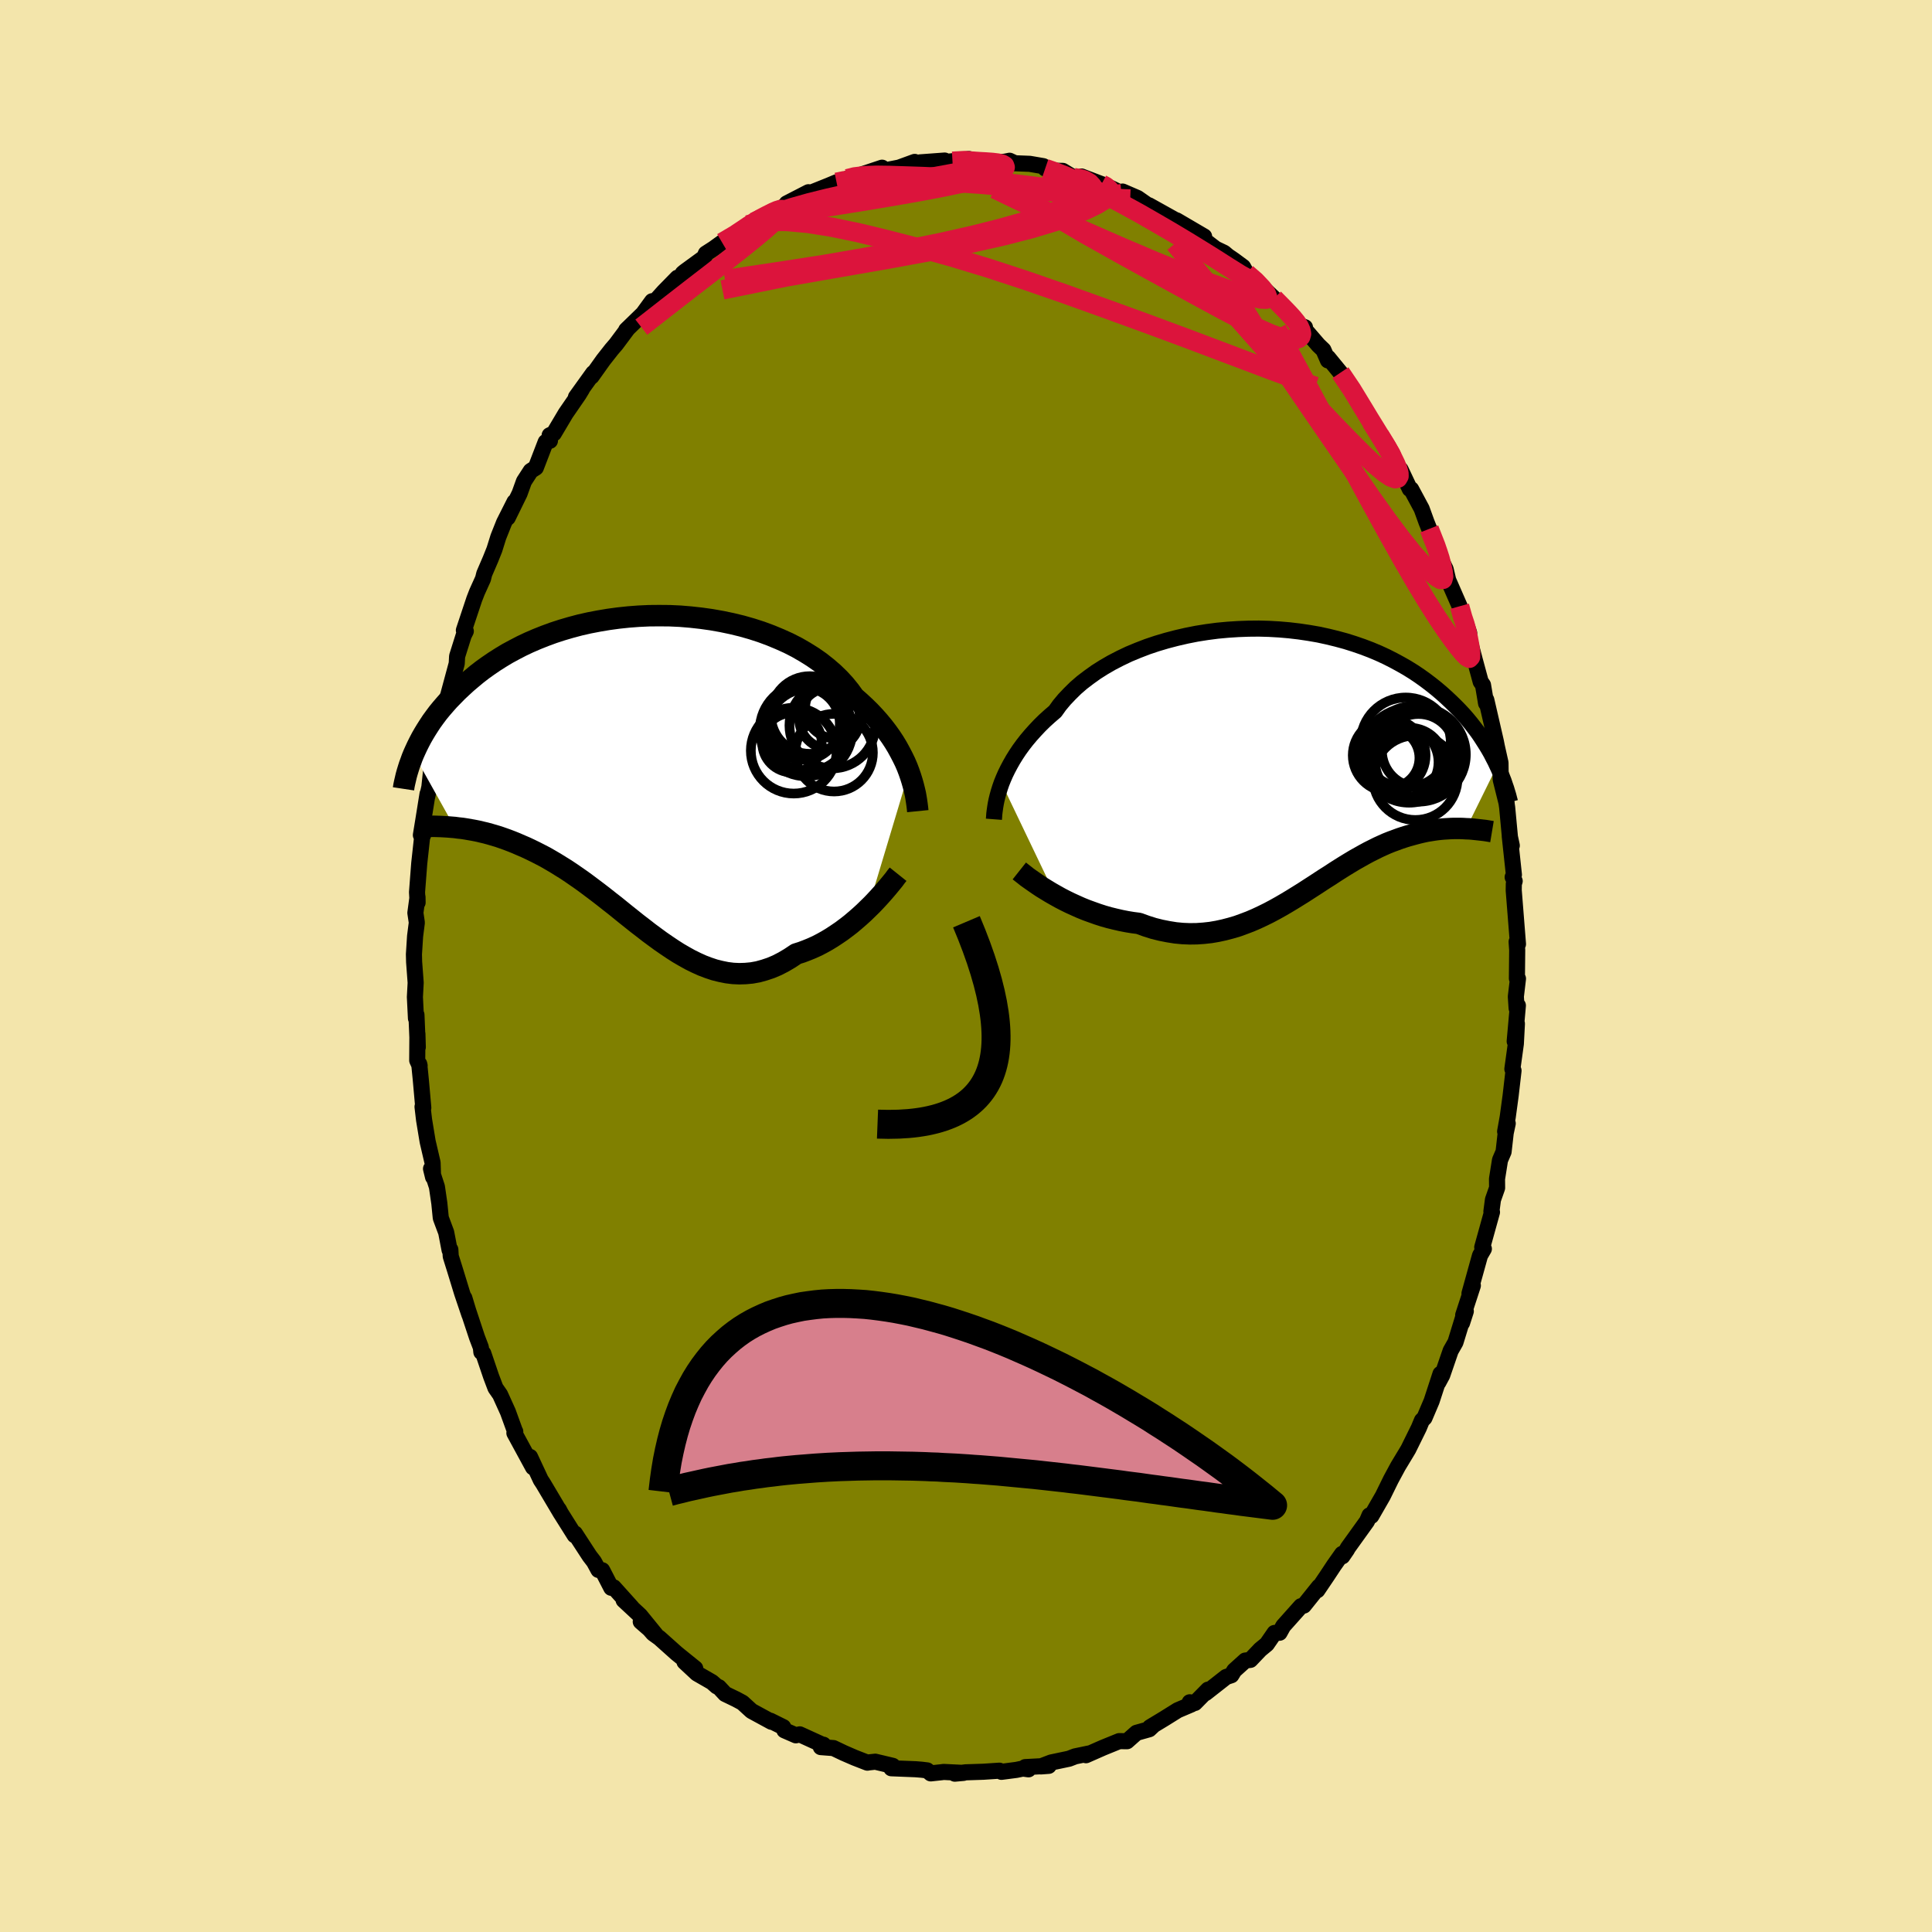 <svg xmlns="http://www.w3.org/2000/svg" width="500" height="500" viewBox="-100 -100 200 200"><defs><clipPath id="c"><path d="m27.75-.04-.19-.5-.22-.51-.25-.51-.27-.52-.29-.53-.32-.53-.35-.53-.38-.53-.4-.52-.43-.52-.46-.52-.49-.52-.51-.5-.54-.5-.56-.49-.47-.65-.51-.63-.57-.62-.62-.6-.66-.57-.71-.56-.76-.53-.8-.5-.83-.48-.88-.45-.91-.41-.94-.39-.97-.36-.99-.32-1.02-.29-1.03-.25-1.05-.22-1.07-.19-1.07-.15-1.08-.12-1.08-.09-1.09-.05-1.08-.01-1.07.01-1.07.05-1.05.08-1.04.11-1.03.14-1.01.17-.99.19-.97.22-.94.25-.92.27-.89.29-.87.32-.83.33-.81.35-.78.37-.75.39-.72.39-.68.41-.66.42-.63.43-.6.43-.57.44-.54.45-.52.44-.49.45-.47.44-.44.45-.43.44-.4.45-.38.44-.36.44-.33.44-.32.44-.29.44-.28.44-.26.43-.24.42-.22.42-.21.42-.19.41-.18.4 4.25 7.61.37.05.39.04.39.06.4.07.4.07.41.08.42.1.43.1.44.12.44.13.44.13.46.16.45.16.47.18.47.19.48.21.49.21.49.23.51.25.51.26.52.27.52.3.53.31.53.33.55.34.54.36.55.38.56.39.56.41.56.42.57.43.57.44.58.46.58.45.58.47.58.47.59.47.59.47.6.46.59.46.61.45.6.44.61.42.61.41.61.39.62.36.61.34.63.31.62.28.63.24.63.21.64.16.64.13.64.08.65.03.64-.02.65-.06.66-.12.65-.18.66-.22.66-.28.66-.34.66-.39.66-.44.54-.17.53-.2.54-.22.53-.24.52-.27.52-.29.51-.31.5-.33.5-.34.48-.36.48-.37.46-.39.45-.39.44-.4.42-.41"/></clipPath><clipPath id="b"><path d="m-29.47 2.32.19-.47.21-.48.24-.49.26-.49.29-.51.31-.5.34-.51.37-.51.39-.5.43-.51.45-.5.47-.5.51-.5.53-.48.56-.48.45-.63.51-.61.57-.6.6-.59.66-.57.71-.54.74-.53.79-.5.83-.48.87-.45.9-.43.94-.39.96-.37.98-.33 1.01-.3 1.03-.27 1.04-.24 1.06-.21 1.07-.17 1.07-.14 1.08-.1 1.07-.07 1.08-.04 1.07-.01 1.06.03 1.05.06 1.04.09 1.02.12 1.01.15.98.17.97.21.94.23.92.25.89.28.87.3.84.32.81.34.78.36.75.38.72.39.7.4.66.41.64.43.6.43.58.44.55.44.53.45.5.45.48.45.46.45.43.44.42.45.39.45.37.45.35.45.34.45.31.45.29.45.28.44.26.43.25.44.22.43.22.42.19.41-3.22 6.53-.31-.02-.31-.01h-.64l-.33.01-.34.02-.34.02-.35.03-.36.04-.36.05-.37.06-.37.06-.38.08-.39.09-.39.1-.4.11-.4.11-.42.13-.42.14-.43.16-.44.16-.45.18-.45.2-.46.21-.46.23-.48.24-.48.26-.48.27-.5.28-.5.3-.51.31-.51.32-.52.33-.53.35-.54.34-.55.36-.55.36-.56.36-.57.37-.58.36-.58.36-.6.36-.6.35-.61.34-.62.33-.63.31-.64.3-.65.28-.66.25-.66.24-.68.2-.69.18-.69.15-.7.12-.72.08-.72.05-.72.01-.74-.03-.74-.07-.75-.12-.76-.15-.76-.19-.76-.24-.77-.28-.62-.08-.61-.1-.61-.12-.61-.14-.61-.15-.6-.17-.59-.19-.59-.21-.58-.21-.57-.23-.56-.25-.55-.25-.53-.26-.52-.27-.5-.28"/></clipPath><filter id="a"><feTurbulence baseFrequency=".05" numOctaves="3" result="noise" type="noise"/><feDisplacementMap in="SourceGraphic" in2="noise" scale="2"/></filter></defs><rect width="100%" height="100%" x="-100" y="-100" fill="#F3E5AB"/><path fill="olive" stroke="#000" stroke-linejoin="round" stroke-width="1.667" d="m57.03 1.29.11.02-.22 1.86.08 1.2.13-.28-.33 3.71.23-1.83-.11 2.08-.36 2.61.12.17-.3 2.59-.3 2.21-.27 1.5.27-.83-.21.98-.22 1.95-.37.86-.31 1.95.01.93-.43 1.22-.16 1.22.06.07-1.01 3.64.17.16-.4.69-1.09 3.93.35-.82-1 3.06.27-.4-.39 1.21.09-.51-.77 2.51-.5.88-.87 2.53-.41.76.23-.9-.92 2.82-.74 1.74-.26.26-.21.5-.11.27-1.09 2.21-.19.32-.87 1.44-.74 1.37-.84 1.71-1.19 2.07-.22.08.03-.14-.26.61-1.99 2.77-.08.16-.48.7-.03-.25-.84 1.19-.74 1.12-.98 1.45.17-.37-1.57 1.96-.29.06-1.84 2.06-.38.69-.52.02-.8 1.16-.68.56-1.02 1.07-.53.07-1.14 1.03-.3.49-.54.18-2.13 1.67.26-.36-1.36 1.38-.54-.07.17.22-1.41.6-1.41.88-1.47.89.41-.25-.48.45-1.32.37-.98.87h-.14l-.67-.01-1.67.68-1.77.78.31-.18-1.44.3-.62.24-1.85.39-1.07.41.81-.06-2.43.13.34.23-.58-.08-.68.14-1.54.2-.21-.12-1.66.11-1.84.06-1.12.14.9-.08-2.06-.1-.21.03-1.12.12-.37-.31-.58-.07-.62-.05-2.51-.1.15-.25-1.81-.43-.65.07-.17.03-1.31-.51-1.13-.49-1.07-.51-1.31-.1.27-.25.07.08-2.52-1.15-.4.1-1.19-.52-.12-.33-1.33-.66.11.11-2.06-1.12-.94-.86-.65-.35-1.14-.55-.65-.7-.22-.09-.5-.44-1.55-.89-1.29-1.2 1.11.67-1.92-1.55-1.79-1.6-.64-.46-.83-.95-.46-.28 1.56 1.36-1.62-1.99-1.71-1.59.84.75-1.87-2.08-.25.05-.94-1.82-.39-.03-.46-.85-.46-.6-1.51-2.32-.03.18-1.46-2.32-.18-.35.22.42-1.84-3.1-.25-.38-1.11-2.38.16.66.15.42-1.93-3.55.09-.15v.05l-.76-2.09-.81-1.79-.48-.69-.45-1.19-.81-2.39-.2-.13-.05-.48-.4-1.05-1.02-3.08-.29-.99.52 1.72-.76-2.25-.71-2.32-.46-1.47-.04-.69-.08.04-.35-1.82-.56-1.5-.15-1.51-.25-1.71-.61-1.87.21.86-.05-1.49-.51-2.19-.37-2.24-.16-1.36.08.11-.26-2.92-.16-1.61.04.17-.25-.55.02-2.75.04 1.38-.14-3.35-.05.37-.11-2.21.08-1.48-.16-2.14-.02-.8.12-1.88.18-1.4L-57-5.5l.22-1.63.01.56-.06-1.07.23-2.99.29-2.65.19-.48-.31.21.26-1.59.43-2.68-.04.31.23-1.02.25-2.38.37-1.78v-.52l.25-.52.91-3.71-.4 1.04.28-.87.22-.52.95-3.52.04-.75.68-2.16.22-.44-.2-.09 1.08-3.24.28-.72.62-1.37.13-.52.65-1.51.4-1 .31-.99.1-.32.59-1.48 1.08-2.14-.7 1.63 1.23-2.51.45-1.25.7-1.08.53-.34 1.02-2.65.44-.13-.03-.57.43-.19 1.23-2.07 1.35-1.96.34-.56-.63.83 1.79-2.49-.17.35 1.21-1.7.88-1.12.44-.51 1.23-1.65-.18.18 1.78-1.73-.11.14 1.02-1.4-.35.74 1.56-1.73 1.41-1.44.62-.15-.07-.31.22-.18 2-1.46.17-.4.81-.52.87-.63 1.73-.94.83-.65.1-.23.64-.29.77-.4 1.14-.73.63-.19 2.35-1.28-1.5.67 2.25-1.16-.12.2 2.22-.89.81-.34.92-.21.2-.16.58-.25.49-.05 2.52-.84-1.44.64.54-.13 2.66-.52 1.62-.59-.76.42 1.29-.37 2.57-.19-.04.1.06.05.79-.08 1.69-.23.97.28-1.13.01 2.56.08 1.33-.09.49-.1.56.26 1.53.06 1.4.24.2.24.41.22 1.41.03 1.13.69.84.18-.03-.29 2.07.79.43.16.74.34 1.32.64-.31-.37 1.55.67.83.58.72.53-.38-.36 2.76 1.54 1.15.65-1.04-.63 2.85 1.67-.94-.34.94.7 1.19.91.88.42.4.34.63.43.93.69.37.67 1.09.84.88.92.87.83 1.89 1.9-1.2-1.26 2 2.23.51.12-.31-.12 1.7 1.97.52.5.47 1.08.02-.28 1.27 1.55 1.47 2.06.95 1.64-.22-.17-.22-.36 1.86 2.73-.12-.16.34.73 1.02 1.59.27.44 1.21 2.57-.33-1.04.95 2.01.14.02 1.09 2.03.5 1.38.28.7 1.21 3.05-.37-.91.43 1.15.43.88.27 1.14 1.18 2.7.41 1.77.22-.04.36 1.04-.12.13.7 2.66.61 2.25.24.34.32 1.9-.04-.21.06-.15.65 2.82.34 1.48.1.51.38 1.7.02 1.73.62 2.49-.09-.56.14.96.33 3.52.15.43-.21-.97.43 4-.13.24.21.41-.09.29-.01.67.44 5.56-.14-.24.06.87-.03 2.93.11.02" filter="url(#a)"/><path fill="#fff" d="m-29.47 2.32.19-.47.21-.48.24-.49.26-.49.29-.51.31-.5.34-.51.37-.51.39-.5.43-.51.45-.5.47-.5.51-.5.53-.48.56-.48.45-.63.51-.61.57-.6.6-.59.66-.57.71-.54.74-.53.79-.5.83-.48.87-.45.9-.43.94-.39.96-.37.98-.33 1.01-.3 1.03-.27 1.04-.24 1.06-.21 1.07-.17 1.07-.14 1.08-.1 1.07-.07 1.08-.04 1.07-.01 1.06.03 1.05.06 1.04.09 1.02.12 1.01.15.98.17.97.21.94.23.92.25.89.28.87.3.84.32.81.34.78.36.75.38.72.39.7.4.66.41.64.43.6.43.58.44.55.44.53.45.5.45.48.45.46.45.43.44.42.45.39.45.37.45.35.45.34.45.31.45.29.45.28.44.26.43.25.44.22.43.22.42.19.41-3.22 6.53-.31-.02-.31-.01h-.64l-.33.01-.34.02-.34.02-.35.03-.36.04-.36.05-.37.06-.37.06-.38.08-.39.09-.39.1-.4.11-.4.11-.42.13-.42.14-.43.16-.44.16-.45.18-.45.2-.46.21-.46.23-.48.24-.48.26-.48.27-.5.28-.5.3-.51.31-.51.32-.52.33-.53.35-.54.34-.55.36-.55.36-.56.36-.57.37-.58.36-.58.36-.6.36-.6.35-.61.34-.62.33-.63.31-.64.3-.65.28-.66.25-.66.24-.68.2-.69.18-.69.15-.7.12-.72.08-.72.05-.72.01-.74-.03-.74-.07-.75-.12-.76-.15-.76-.19-.76-.24-.77-.28-.62-.08-.61-.1-.61-.12-.61-.14-.61-.15-.6-.17-.59-.19-.59-.21-.58-.21-.57-.23-.56-.25-.55-.25-.53-.26-.52-.27-.5-.28" filter="url(#a)" transform="translate(33.15 -21.25)"/><path fill="#fff" d="m27.75-.04-.19-.5-.22-.51-.25-.51-.27-.52-.29-.53-.32-.53-.35-.53-.38-.53-.4-.52-.43-.52-.46-.52-.49-.52-.51-.5-.54-.5-.56-.49-.47-.65-.51-.63-.57-.62-.62-.6-.66-.57-.71-.56-.76-.53-.8-.5-.83-.48-.88-.45-.91-.41-.94-.39-.97-.36-.99-.32-1.02-.29-1.03-.25-1.05-.22-1.07-.19-1.07-.15-1.08-.12-1.08-.09-1.09-.05-1.08-.01-1.07.01-1.07.05-1.05.08-1.04.11-1.03.14-1.01.17-.99.19-.97.22-.94.25-.92.27-.89.29-.87.32-.83.33-.81.35-.78.37-.75.39-.72.39-.68.41-.66.42-.63.43-.6.43-.57.44-.54.45-.52.44-.49.45-.47.44-.44.45-.43.44-.4.45-.38.44-.36.44-.33.44-.32.44-.29.44-.28.44-.26.43-.24.42-.22.42-.21.42-.19.41-.18.4 4.25 7.61.37.05.39.04.39.06.4.07.4.07.41.08.42.1.43.1.44.12.44.13.44.13.46.16.45.16.47.18.47.19.48.21.49.21.49.23.51.25.51.26.52.27.52.3.53.31.53.33.55.34.54.36.55.38.56.39.56.41.56.42.57.43.57.44.58.46.58.45.58.47.58.47.59.47.59.47.6.46.59.46.61.45.6.44.61.42.61.41.61.39.62.36.61.34.63.31.62.28.63.24.63.21.64.16.64.13.64.08.65.03.64-.02.65-.06.66-.12.65-.18.66-.22.66-.28.66-.34.66-.39.66-.44.54-.17.53-.2.54-.22.53-.24.52-.27.52-.29.51-.31.5-.33.5-.34.48-.36.48-.37.46-.39.45-.39.44-.4.42-.41" filter="url(#a)" transform="translate(-33.65 -20.06)"/><g fill="none" stroke="#000" transform="translate(33.15 -21.25)"><path stroke-linejoin="round" stroke-width="1.667" d="m-30.26 6.06.02-.26.02-.3.04-.32.05-.35.06-.37.08-.39.1-.41.12-.43.14-.45.16-.46.19-.47.21-.48.24-.49.26-.49.29-.51.31-.5.34-.51.37-.51.39-.5.43-.51.45-.5.47-.5.51-.5.53-.48.56-.48.45-.63.51-.61.57-.6.6-.59.66-.57.71-.54.74-.53.79-.5.83-.48.87-.45.9-.43.94-.39.96-.37.98-.33 1.01-.3 1.03-.27 1.04-.24 1.06-.21 1.07-.17 1.07-.14 1.08-.1 1.07-.07 1.08-.04 1.07-.01 1.06.03 1.05.06 1.04.09 1.02.12 1.01.15.98.17.97.21.94.23.92.25.89.28.87.3.84.32.81.34.78.36.75.38.72.39.7.4.66.41.64.43.6.43.58.44.55.44.53.45.5.45.48.45.46.45.43.44.42.45.39.45.37.45.35.45.34.45.31.45.29.45.28.44.26.43.25.44.22.43.22.42.19.41.19.41.17.41.16.4.15.38.13.39.13.37.11.37.11.36.09.35.09.34" filter="url(#a)"/><path stroke-linejoin="round" stroke-width="2.222" d="m-27.63 11.41.24.19.27.21.3.24.34.24.37.26.39.27.42.28.44.27.46.28.49.28.5.28.52.27.53.26.55.25.56.25.57.23.58.21.59.21.59.19.6.17.61.15.61.14.61.12.61.1.62.08.77.28.76.24.76.19.76.15.75.12.74.07.74.03.72-.01.72-.05.72-.08.7-.12.69-.15.69-.18.68-.2.66-.24.66-.25.65-.28.64-.3.63-.31.62-.33.61-.34.6-.35.6-.36.58-.36.58-.36.57-.37.56-.36.55-.36.55-.36.54-.34.53-.35.52-.33.51-.32.51-.31.5-.3.5-.28.48-.27.48-.26.48-.24.46-.23.46-.21.45-.2.45-.18.44-.16.43-.16.42-.14.42-.13.4-.11.4-.11.39-.1.39-.09.38-.08.37-.06.37-.06.36-.05.36-.04.35-.03.34-.02.34-.02.33-.01H18l.31.01.31.02.3.01.29.02.28.03.28.03.27.03.27.03.26.03.25.04.24.04.24.04" filter="url(#a)"/><circle cx="12.791" cy=".174" r="3.578" clip-path="url(#b)" filter="url(#a)"/><circle cx="13.366" cy="1.759" r="4.376" clip-path="url(#b)" filter="url(#a)"/><circle cx="12.071" cy=".149" r="3.696" clip-path="url(#b)" filter="url(#a)"/><circle cx="13.226" cy="-.806" r="4.85" clip-path="url(#b)" filter="url(#a)"/><circle cx="13.686" cy="-1.056" r="3.784" clip-path="url(#b)" filter="url(#a)"/><circle cx="10.656" cy="-.561" r="3.768" clip-path="url(#b)" filter="url(#a)"/><circle cx="12.371" cy="-1.881" r="4.662" clip-path="url(#b)" filter="url(#a)"/><circle cx="12.721" cy="-.546" r="4.89" clip-path="url(#b)" filter="url(#a)"/><circle cx="13.706" cy="-.651" r="4.886" clip-path="url(#b)" filter="url(#a)"/><circle cx="10.711" cy="-.291" r="3.078" clip-path="url(#b)" filter="url(#a)"/></g><g fill="none" stroke="#000" transform="translate(-33.65 -20.06)"><path stroke-linejoin="round" stroke-width="2.222" d="m28.66 4.03-.03-.3-.04-.33-.05-.36-.06-.38-.07-.4-.1-.43-.11-.44-.13-.46-.15-.48-.17-.49-.19-.5-.22-.51-.25-.51-.27-.52-.29-.53-.32-.53-.35-.53-.38-.53-.4-.52-.43-.52-.46-.52-.49-.52-.51-.5-.54-.5-.56-.49-.47-.65-.51-.63-.57-.62-.62-.6-.66-.57-.71-.56-.76-.53-.8-.5-.83-.48-.88-.45-.91-.41-.94-.39-.97-.36-.99-.32-1.02-.29-1.03-.25-1.05-.22-1.07-.19-1.07-.15-1.08-.12-1.08-.09-1.09-.05-1.08-.01-1.07.01-1.07.05-1.05.08-1.04.11-1.03.14-1.01.17-.99.19-.97.22-.94.25-.92.27-.89.29-.87.32-.83.33-.81.35-.78.37-.75.39-.72.39-.68.41-.66.42-.63.43-.6.43-.57.44-.54.45-.52.44-.49.45-.47.44-.44.45-.43.44-.4.45-.38.44-.36.44-.33.44-.32.44-.29.44-.28.44-.26.43-.24.42-.22.42-.21.42-.19.41-.18.4-.16.39-.14.39-.14.38-.12.38-.11.36-.1.36-.08.35-.08.34-.07.33-.05.33m51.2 8.84-.2.25-.22.3-.26.32-.28.34-.31.37-.33.38-.35.39-.37.4-.39.41-.41.4-.42.41-.44.4-.45.39-.46.39-.48.37-.48.36-.5.34-.5.33-.51.31-.52.29-.52.27-.53.24-.54.22-.53.2-.54.17-.66.44-.66.39-.66.34-.66.28-.66.22-.65.18-.66.12-.65.06-.64.02-.65-.03-.64-.08-.64-.13-.64-.16-.63-.21-.63-.24-.62-.28-.63-.31-.61-.34-.62-.36-.61-.39-.61-.41-.61-.42-.6-.44-.61-.45-.59-.46-.6-.46-.59-.47-.59-.47-.58-.47-.58-.47-.58-.45-.58-.46-.57-.44-.57-.43-.56-.42-.56-.41-.56-.39-.55-.38-.54-.36-.55-.34-.53-.33-.53-.31-.52-.3-.52-.27-.51-.26-.51-.25-.49-.23-.49-.21-.48-.21-.47-.19-.47-.18-.45-.16-.46-.16-.44-.13-.44-.13-.44-.12-.43-.1-.42-.1-.41-.08-.4-.07-.4-.07-.39-.06-.39-.04-.37-.05-.37-.03-.36-.03-.35-.02-.34-.02-.34-.01-.33-.01h-.93l-.3.01" filter="url(#a)"/><circle cx="15.818" cy="-2.233" r="4.442" clip-path="url(#c)" filter="url(#a)"/><circle cx="17.313" cy="-4.383" r="4.276" clip-path="url(#c)" filter="url(#a)"/><circle cx="19.813" cy="-4.838" r="4.44" clip-path="url(#c)" filter="url(#a)"/><circle cx="20.113" cy="-6.618" r="3.12" clip-path="url(#c)" filter="url(#a)"/><circle cx="19.993" cy="-2.023" r="4.018" clip-path="url(#c)" filter="url(#a)"/><circle cx="16.848" cy="-5.028" r="3.74" clip-path="url(#c)" filter="url(#a)"/><circle cx="17.093" cy="-4.373" r="4.788" clip-path="url(#c)" filter="url(#a)"/><circle cx="15.633" cy="-3.058" r="3.076" clip-path="url(#c)" filter="url(#a)"/><circle cx="19.523" cy="-5.568" r="3.156" clip-path="url(#c)" filter="url(#a)"/><circle cx="17.473" cy="-5.923" r="4.02" clip-path="url(#c)" filter="url(#a)"/></g><g fill="none" stroke="#DC143C" stroke-linejoin="round" stroke-width="2"><path d="m51.1-37.24.32 1.14.23.69.19.69.17.8.15.81.08.68-.01.44-.13.14-.25-.14-.37-.37-.48-.58-.61-.8-.74-1.03-.88-1.31-1.04-1.64-1.2-1.99-1.38-2.38-1.56-2.78-1.76-3.21-1.99-3.67-2.25-4.19-2.55-4.73-2.84-5.25m6.56 4.5 1.16 1.72.75 1.23.56.92.53.88.55.89.54.88.48.79.38.64.25.42.06.12-.14-.24-.37-.62-.64-1.04-.94-1.5m-63.88-20.68.98-.46 1.37-.52 1.62-.53 1.77-.5 1.89-.47 2.02-.45 2.16-.45 2.24-.44 2.23-.43 2.13-.4 2-.37 1.83-.34 1.62-.33 1.38-.33m4.91.47.79.27 1.24.48 1.39.62 1.48.71 1.55.78 1.63.87 1.68.92 1.67.96 1.65.96 1.6.96 1.53.94 1.46.91 1.33.85 1.17.73.94.53.61.26" filter="url(#a)"/><path d="m31.89-69.11 1 1.01.5.52.44.48.38.47.29.44.18.41.06.34-.08.28-.23.21-.39.11-.6-.02-.84-.2-1.09-.4-1.37-.61-1.64-.83-1.92-1.01-2.2-1.19-2.5-1.36-2.84-1.56-3.19-1.76-3.56-2-3.85-2.27-3.96-2.57" filter="url(#a)"/><path d="m-12.28-81.5.74-.19 1.08-.13 1.21-.04 1.37.02 1.58.05 1.78.06 1.9.08 1.97.12 1.96.16 1.94.2 1.88.21 1.8.22 1.72.23 1.6.2 1.47.17 1.33.13 1.2.09 1.08.05.76-.07" filter="url(#a)"/><path d="m11.15-81.62.6.1.55.17.48.28.3.33.05.35-.22.37-.47.39-.74.43-1.01.48-1.29.52-1.6.57-1.96.62-2.35.66-2.78.7-3.23.73-3.67.75-4.08.78-4.45.77-4.84.75-5.4.81" filter="url(#a)"/><path d="m-13.4-81.13.78-.16.84-.1 1.08-.07 1.3-.03 1.46.03 1.62.07 1.78.09 1.92.1 2 .13 2.04.14 2.01.18 1.97.2 1.88.21 1.8.22 1.67.2 1.54.18 1.37.13 1.19.1 1.1.07 1.05.04m25.82 24.45.76 1.23.53.97.36.74.23.55.12.42.01.33-.12.21-.28.06-.48-.18-.7-.48-.94-.79L41.14-53l-1.4-1.4-1.64-1.69-1.91-2.02-2.23-2.42-2.61-2.88-2.98-3.38-3.27-3.8-3.49-4.19m-46.86-.12 1.31-.77.83-.55.64-.43.63-.38.64-.37.63-.33.56-.28.45-.2.33-.1h.21l.06.12-.09.24-.3.38-.54.55-.8.72-1.06.89-1.31 1.06-1.56 1.23-1.81 1.41-2.1 1.62-2.38 1.85-2.7 2.11" filter="url(#a)"/><path d="m29.05-71.7.9.78.7.74.45.6.14.39-.19.17-.51-.02-.86-.19-1.21-.36-1.59-.53-2.01-.73-2.44-.94-2.89-1.17-3.34-1.42-3.82-1.67-4.42-1.98-4.99-2.4m-25.56 3.71.87-.23 1.39-.13 1.82.01 2.16.2 2.45.39 2.71.56 2.99.72 3.28.85 3.52.98 3.72 1.13 3.87 1.27 3.99 1.38 4.09 1.47 4.21 1.53 4.32 1.6 4.4 1.66 4.45 1.68L36.16-60" filter="url(#a)"/><path d="m14.03-80.94.43.23.35.31.11.33-.15.36-.44.42-.76.47-1.1.54-1.48.61-1.9.65-2.37.71-2.88.74-3.42.77-3.96.8-4.46.82-5 .87-5.66.99-6.55 1.33M-1.4-83.31l1.25-.07.75.05.7.05.73.04.7.05.58.07.43.11.26.15.06.18-.14.22-.37.24-.59.26-.86.29-1.16.31-1.47.35-1.81.38-2.14.41-2.48.44-2.84.48-3.29.53-3.8.61m64.84 32.91.68 1.73.25.73.19.59.17.66.15.67.06.55-.08.3-.26.01-.43-.27-.62-.54-.8-.82-1.01-1.14-1.21-1.52-1.44-1.92-1.66-2.33-1.87-2.71-2.1-3.05-2.35-3.42-2.63-3.85-2.89-4.32-2.97-4.74" filter="url(#a)"/></g><path fill="none" stroke="#000" stroke-linejoin="round" stroke-width="3" d="M-9.16 16.37Q9.25 17.1.045-4.582" filter="url(#a)"/><path fill="#D77F8C" stroke="#000" stroke-linejoin="round" stroke-width="3" d="m-31.37 54.41.13-1.11.15-1.06.17-1.03.2-.99.22-.96.24-.92.26-.88.29-.86.3-.81.33-.79.34-.75.37-.71.38-.69.4-.65.42-.62.44-.59.45-.56.47-.53.49-.5.51-.47.52-.45.53-.41.55-.39.57-.36.58-.33.59-.3.61-.28.62-.26.63-.22.65-.21.65-.18.67-.15.68-.14.69-.1.7-.09.7-.07.72-.04.73-.02h.73l.75.02.75.04.76.05.76.08.78.1.77.11.79.13.79.15.79.16.8.19.8.19.81.22.81.22.81.24.81.26.82.27.82.28.82.3.82.3.82.32.82.33.82.34.82.36.82.36.82.37.81.38.81.39.81.39.81.41.8.41.8.42.8.42.79.44.78.43.78.44.77.45.77.45.76.46.75.45.75.46.73.47.73.46.72.47.71.46.7.47.69.47.68.47.67.46.66.47.64.46.64.46.62.46.61.46.59.45.58.45.57.45.55.44.54.43.52.43.51.42-.63-.08-.63-.08-.63-.08-.63-.08-.64-.08-.63-.09-.63-.08-.63-.09-.63-.08-.63-.09-.63-.09-.63-.08-.63-.09-.64-.09-.63-.08-.63-.09-.63-.09-.63-.08-.63-.09-.63-.08-.63-.09-.63-.09-.64-.08-.63-.08-.63-.09-.63-.08-.63-.08-.63-.08-.63-.08-.63-.08-.63-.08-.64-.08-.63-.07-.63-.08-.63-.07-.63-.07-.63-.07-.63-.07-.63-.07-.63-.06-.64-.06-.63-.06-.63-.06-.63-.06-.63-.06-.63-.05-.63-.05-.63-.05-.63-.04-.64-.05-.63-.04-.63-.04-.63-.03-.63-.03-.63-.04-.63-.02-.63-.03-.63-.02-.64-.02-.63-.01-.63-.01-.63-.01-.63-.01h-1.26l-.63.01-.63.01-.63.01-.64.02-.63.02-.63.02-.63.03-.63.03-.63.04-.63.04-.63.05-.63.05-.64.05-.63.06-.63.06-.63.07-.63.08-.63.07-.63.09-.63.08-.63.1-.64.09-.63.11-.63.1-.63.12-.63.12-.63.12-.63.13-.63.14-.63.14-.64.14-.63.16-.63.15-.63.17" filter="url(#a)"/></svg>